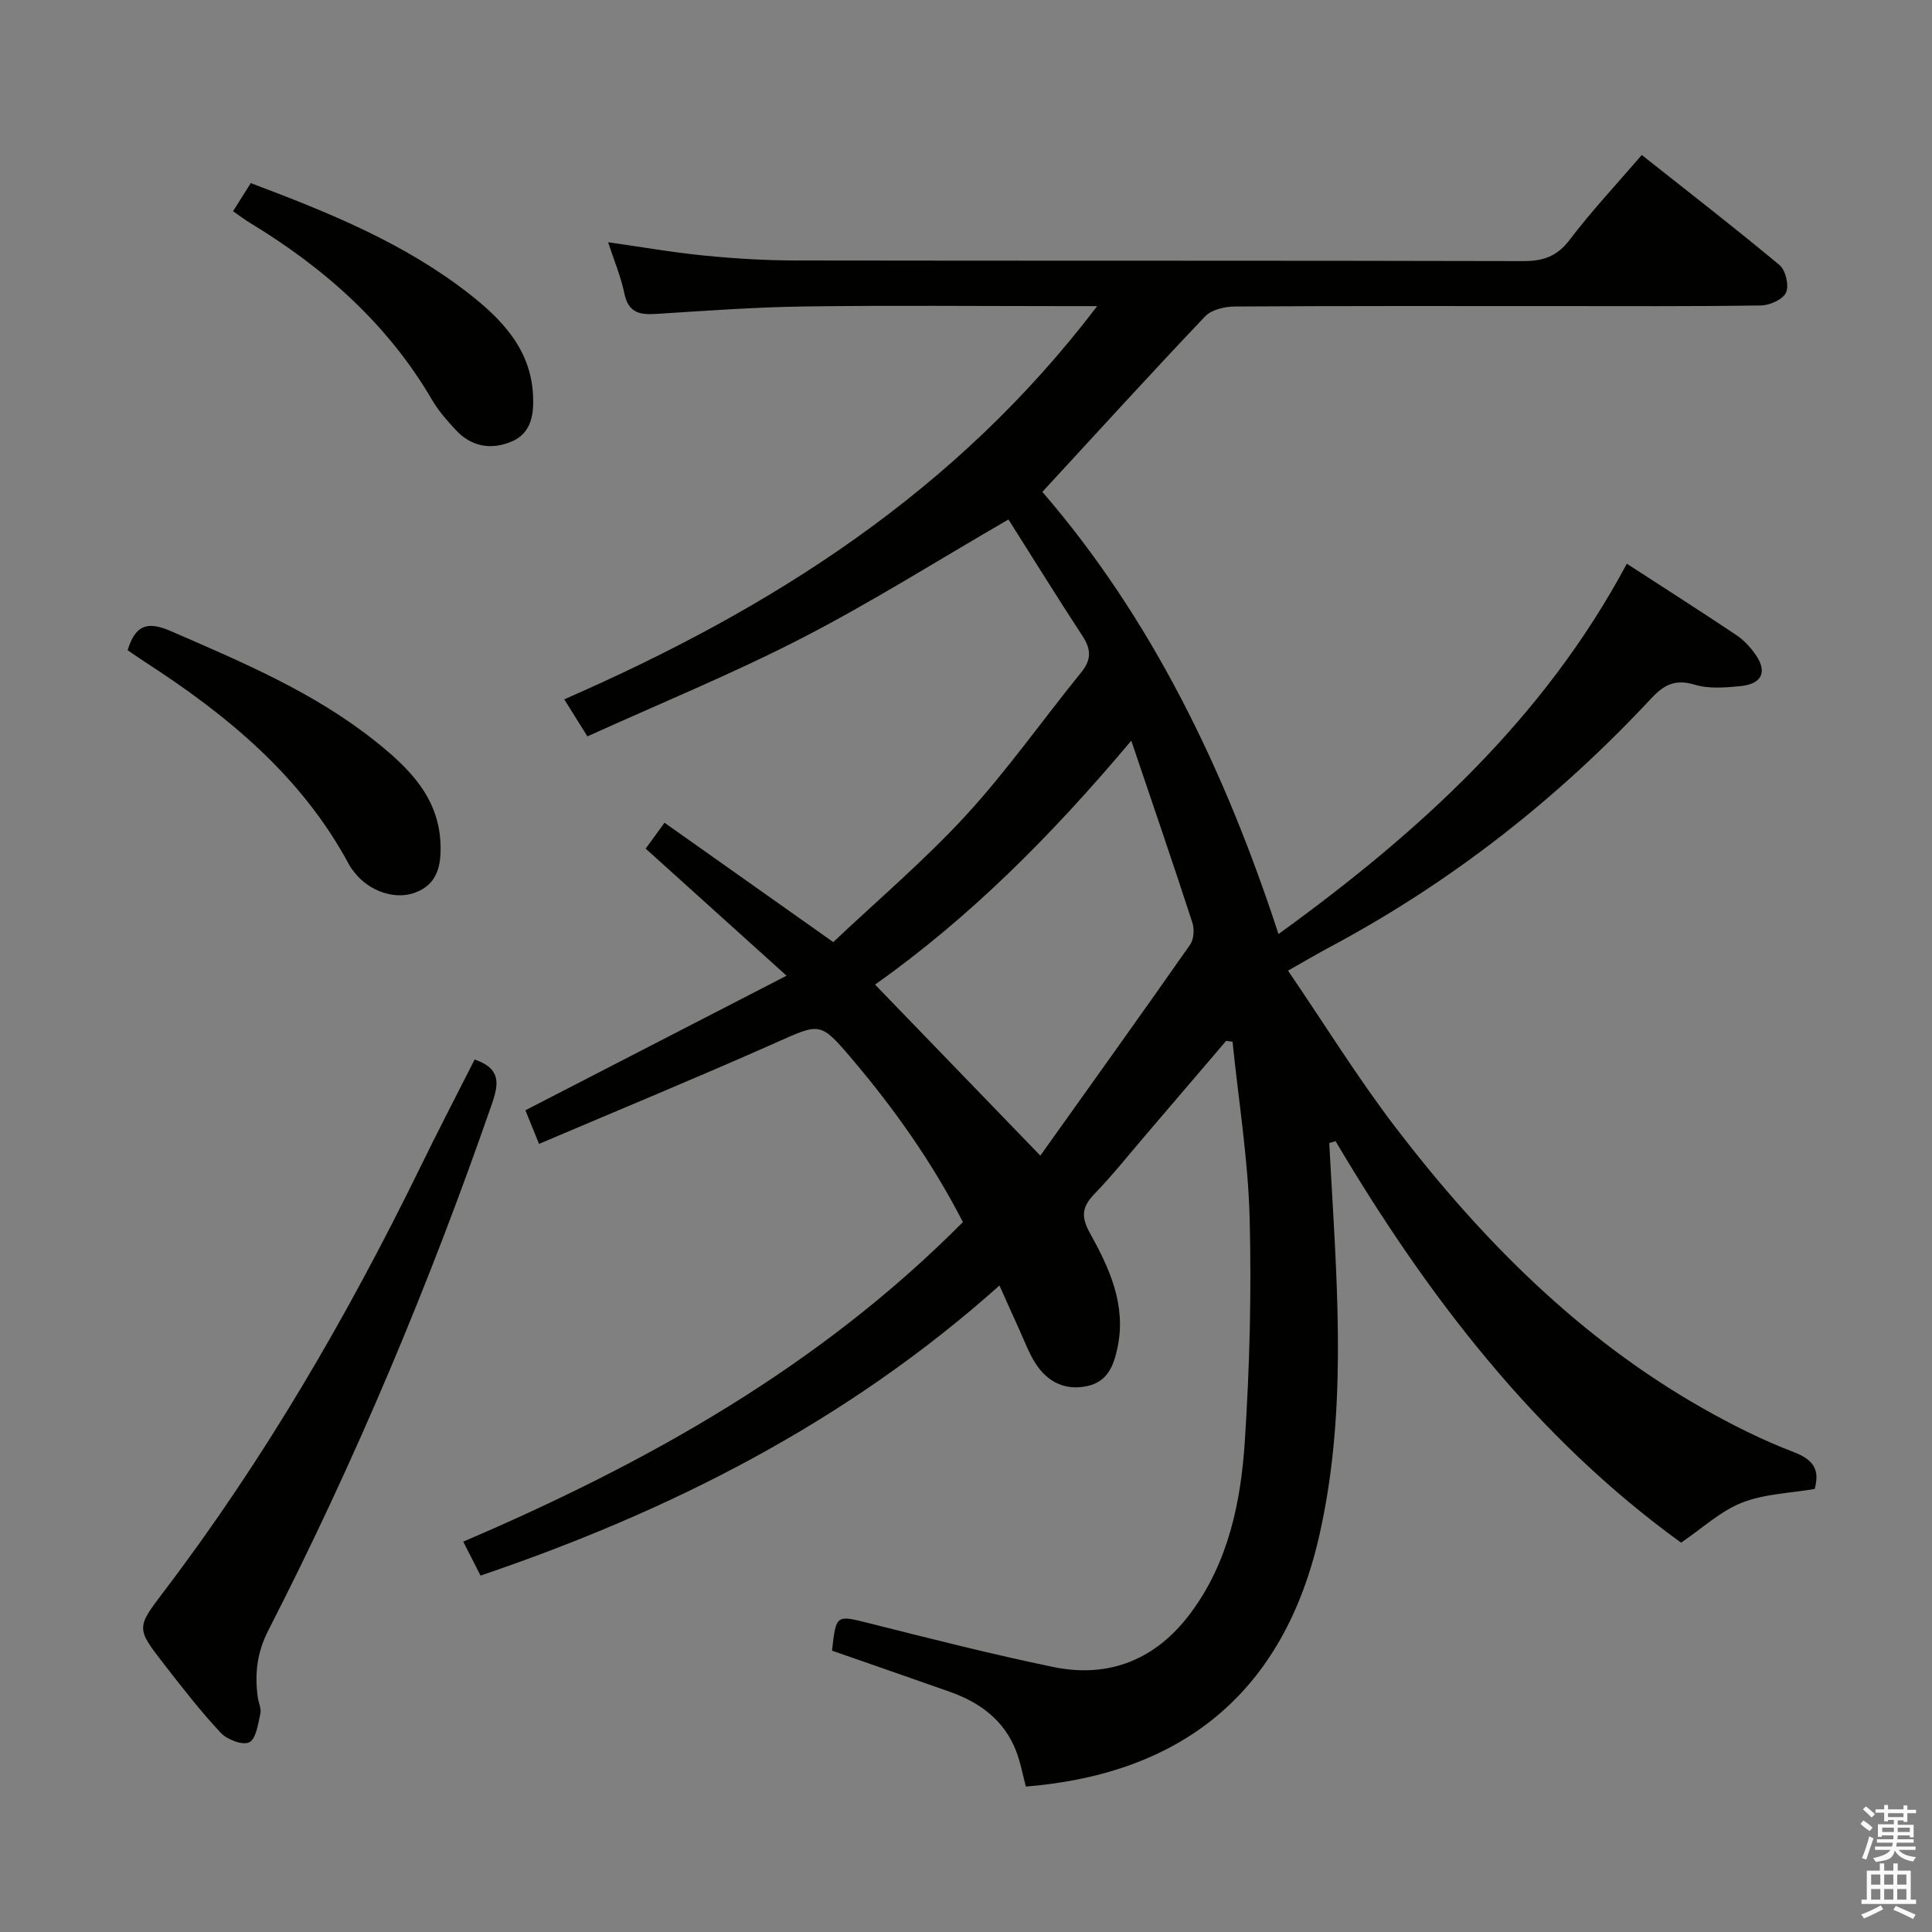 <svg enable-background="new 0 0 400 400" viewBox="0 0 400 400" xmlns="http://www.w3.org/2000/svg"><rect x="0" y="0" width="400" height="400" fill="#808080" stroke="none"/><path d="m385.2 377.6.6-.7c.6.4 1.3.9 1.9 1.5l-.6.7c-.8-.5-1.4-1-1.9-1.5zm.3 7.1c.6-1.4 1.1-2.9 1.5-4.5.3.1.6.3.9.4-.5 1.4-1 2.9-1.5 4.4zm.2-10.1.6-.6c.7.5 1.3 1.1 1.9 1.6l-.7.7c-.6-.6-1.2-1.2-1.8-1.7zm8.4-.8h.8v.9h1.8v.7h-1.8v1.8h-.8v-.3h-1.2v.9h3.3v2.6h-.8v-.4h-2.5c0 .3 0 .6-.1.8h3.4v.7h-3.5c0 .3-.1.6-.1.8h4v.7h-3.5c.7.9 1.9 1.3 3.6 1.5-.2.2-.4.5-.6.9-1.9-.3-3.2-1.1-3.8-2.3-.5 2.1-1.8 2-3.9 2.4-.2-.3-.4-.5-.6-.8 1.9-.4 3.1-.9 3.6-1.7h-3.2v-.7h3.5c.1-.2.1-.5.2-.8h-3.3v-.7h3.4c0-.2 0-.5 0-.8h-2.4v.3h-.8v-2.6h3.3v-.9h-1.2v.3h-.8v-1.8h-1.8v-.7h1.8v-.9h.8v.9h3.2zm-4.4 5.5h2.4c0-.3 0-.6 0-.9h-2.4zm1.2-3.1h3.2v-.8h-3.2zm4.4 2.2h-2.4v.9h2.5v-.9z" fill="#fafafb"/><path d="m389.2 385.8h.9v1.5h1.9v-1.5h.9v1.5h2.7v6h1.1v.9h-11.3v-.9h1.1v-6h2.7zm.2 8.7.5.8c-1.2.6-2.5 1.3-4 1.9-.2-.3-.3-.6-.6-.8 1.6-.6 3-1.3 4.1-1.9zm-2-4.3h1.9v-2.1h-1.9zm0 3.1h1.9v-2.2h-1.9zm2.7-3.1h1.9v-2.1h-1.9zm0 3.1h1.9v-2.2h-1.9zm2.4 1.3c1.4.6 2.7 1.2 4.1 1.8l-.5.9c-1.5-.7-2.8-1.4-4.1-1.9zm2.2-6.5h-1.9v2.1h1.9zm-1.9 5.2h1.9v-2.2h-1.9z" fill="#fafafb"/><g fill="#010100"><path d="m253.87 215.49c-5.47 6.4-10.94 12.81-16.42 19.21-3.57 4.17-7 8.49-10.81 12.44-2.56 2.66-2.93 4.62-1 8.12 4.01 7.24 7.57 14.81 5.75 23.65-.8 3.87-2.09 7.15-6.27 8.06-4.57.99-8.25-.83-10.72-4.68-1.42-2.22-2.34-4.76-3.44-7.17-1.23-2.68-2.42-5.39-4.03-8.97-31.58 28.2-67.92 46.64-107.44 60.06-1.16-2.28-2.27-4.46-3.58-7.03 38.09-16.29 73.76-36.24 103.45-66.16-6.33-12.32-14.16-23.4-22.98-33.79-6.63-7.81-6.59-7.42-15.87-3.3-16.08 7.14-32.34 13.85-48.91 20.9-1.2-2.96-2.11-5.19-2.82-6.96 17.87-9.21 35.34-18.21 54.07-27.86-10.5-9.47-19.61-17.68-29.17-26.31 1.03-1.42 2.26-3.1 3.9-5.36 11.44 8.09 22.67 16.03 34.94 24.71 9.11-8.62 18.91-16.93 27.53-26.31 8.53-9.29 15.82-19.71 23.8-29.52 2.13-2.62 2.08-4.78.28-7.53-5.27-8.05-10.34-16.24-15.34-24.14-14.66 8.49-28.41 17.17-42.8 24.58-14.31 7.37-29.28 13.48-44.37 20.33-1.75-2.79-3.19-5.09-4.8-7.67 42.8-18.69 81.02-42.84 110.34-81.41-3.05 0-4.81 0-6.57 0-18 0-36-.18-54 .07-10.29.14-20.58.9-30.86 1.55-3.41.22-5.66-.36-6.46-4.24-.73-3.51-2.15-6.88-3.37-10.61 6.94.98 13.44 2.13 19.99 2.77 6.28.62 12.61 1 18.93 1.01 50.17.08 100.33 0 150.5.13 4.18.01 7.05-.96 9.68-4.43 4.51-5.95 9.65-11.42 14.91-17.54 9.64 7.63 19.22 15.04 28.52 22.79 1.27 1.06 2 4.2 1.36 5.67-.62 1.41-3.33 2.66-5.14 2.69-14.33.22-28.66.13-43 .13-22 0-44-.05-66 .09-2.09.01-4.82.65-6.15 2.05-11.22 11.8-22.17 23.84-33.69 36.33 22.53 26.08 37.74 57.38 48.89 91.55 29.16-21.12 54.92-44.53 72.12-76.68 7.94 5.15 15.33 9.87 22.62 14.74 1.49.99 2.81 2.39 3.87 3.85 2.7 3.71 1.6 6.31-3.01 6.76-3.12.3-6.5.58-9.42-.3-4.01-1.2-6.32-.05-9.02 2.85-19.34 20.74-41.38 38.04-66.44 51.42-2.61 1.4-5.17 2.91-8.75 4.93 7.64 11.2 14.54 22.39 22.49 32.76 17.65 23.01 37.89 43.39 63.38 57.85 6.06 3.44 12.36 6.6 18.86 9.08 4.19 1.6 5.38 3.76 4.31 7.62-5.08.88-10.41 1.01-15.06 2.84-4.46 1.77-8.22 5.31-12.6 8.28-29.99-21.69-52.47-50.91-71.53-83.12-.44.12-.87.25-1.31.37.13 2.29.25 4.57.38 6.86 1.41 24.9 3.17 49.79-2.46 74.49-7.3 32.08-28.01 49.24-60.73 51.9-.66-2.44-1.11-5.02-2.05-7.42-2.48-6.35-7.49-10.01-13.72-12.21-8.13-2.87-16.28-5.69-24.37-8.51.86-7.6.81-7.4 7.99-5.6 12.54 3.16 25.09 6.34 37.75 8.97 11.69 2.43 21.38-1.59 28.49-11.13 7.85-10.53 10.42-23.01 11.24-35.65 1-15.39 1.4-30.88.99-46.3-.33-12.15-2.3-24.26-3.54-36.38-.42-.02-.86-.09-1.31-.17zm-19.65-62.14c-16.59 19.74-33.54 36.68-53.05 50.5 11.38 11.78 22.4 23.18 34.22 35.41 10.49-14.72 20.83-29.14 31.01-43.67.77-1.11.91-3.19.48-4.53-3.93-12.09-8.06-24.12-12.66-37.71z"/><path d="m98.27 219.36c5.35 1.85 5.08 4.84 3.59 9.15-12.97 37.4-28.26 73.81-46.3 109.03-2.37 4.63-2.85 9.02-2.19 13.86.16 1.15.77 2.37.53 3.42-.48 2.12-.87 5.17-2.29 5.9-1.34.68-4.58-.54-5.89-1.94-4.19-4.48-7.98-9.36-11.75-14.22-5.76-7.43-5.77-7.53-.1-14.98 20.8-27.36 37.97-56.91 53.05-87.72 3.7-7.6 7.6-15.09 11.35-22.5z"/><path d="m26.42 134.61c1.6-5.14 4-6.1 8.94-3.95 14.81 6.44 29.69 12.69 42.42 22.86 6.82 5.45 13.04 11.49 13.42 21.16.17 4.47-.59 8.44-5.34 10.16-4.18 1.52-9.5-.39-12.45-4.19-.41-.52-.83-1.05-1.14-1.64-9.83-18.33-25.29-31-42.36-42.03-1.12-.71-2.2-1.49-3.49-2.37z"/><path d="m48.25 43.73c1.35-2.14 2.47-3.92 3.67-5.82 16.04 6.04 31.57 12.32 44.97 22.73 6.91 5.37 12.98 11.57 13.47 21.14.2 3.99-.31 7.94-4.53 9.68-4.16 1.72-8.22 1.03-11.41-2.38-1.8-1.93-3.61-3.96-4.93-6.23-9.22-15.79-22.41-27.43-37.85-36.78-.98-.59-1.89-1.3-3.39-2.34z"/></g></svg>